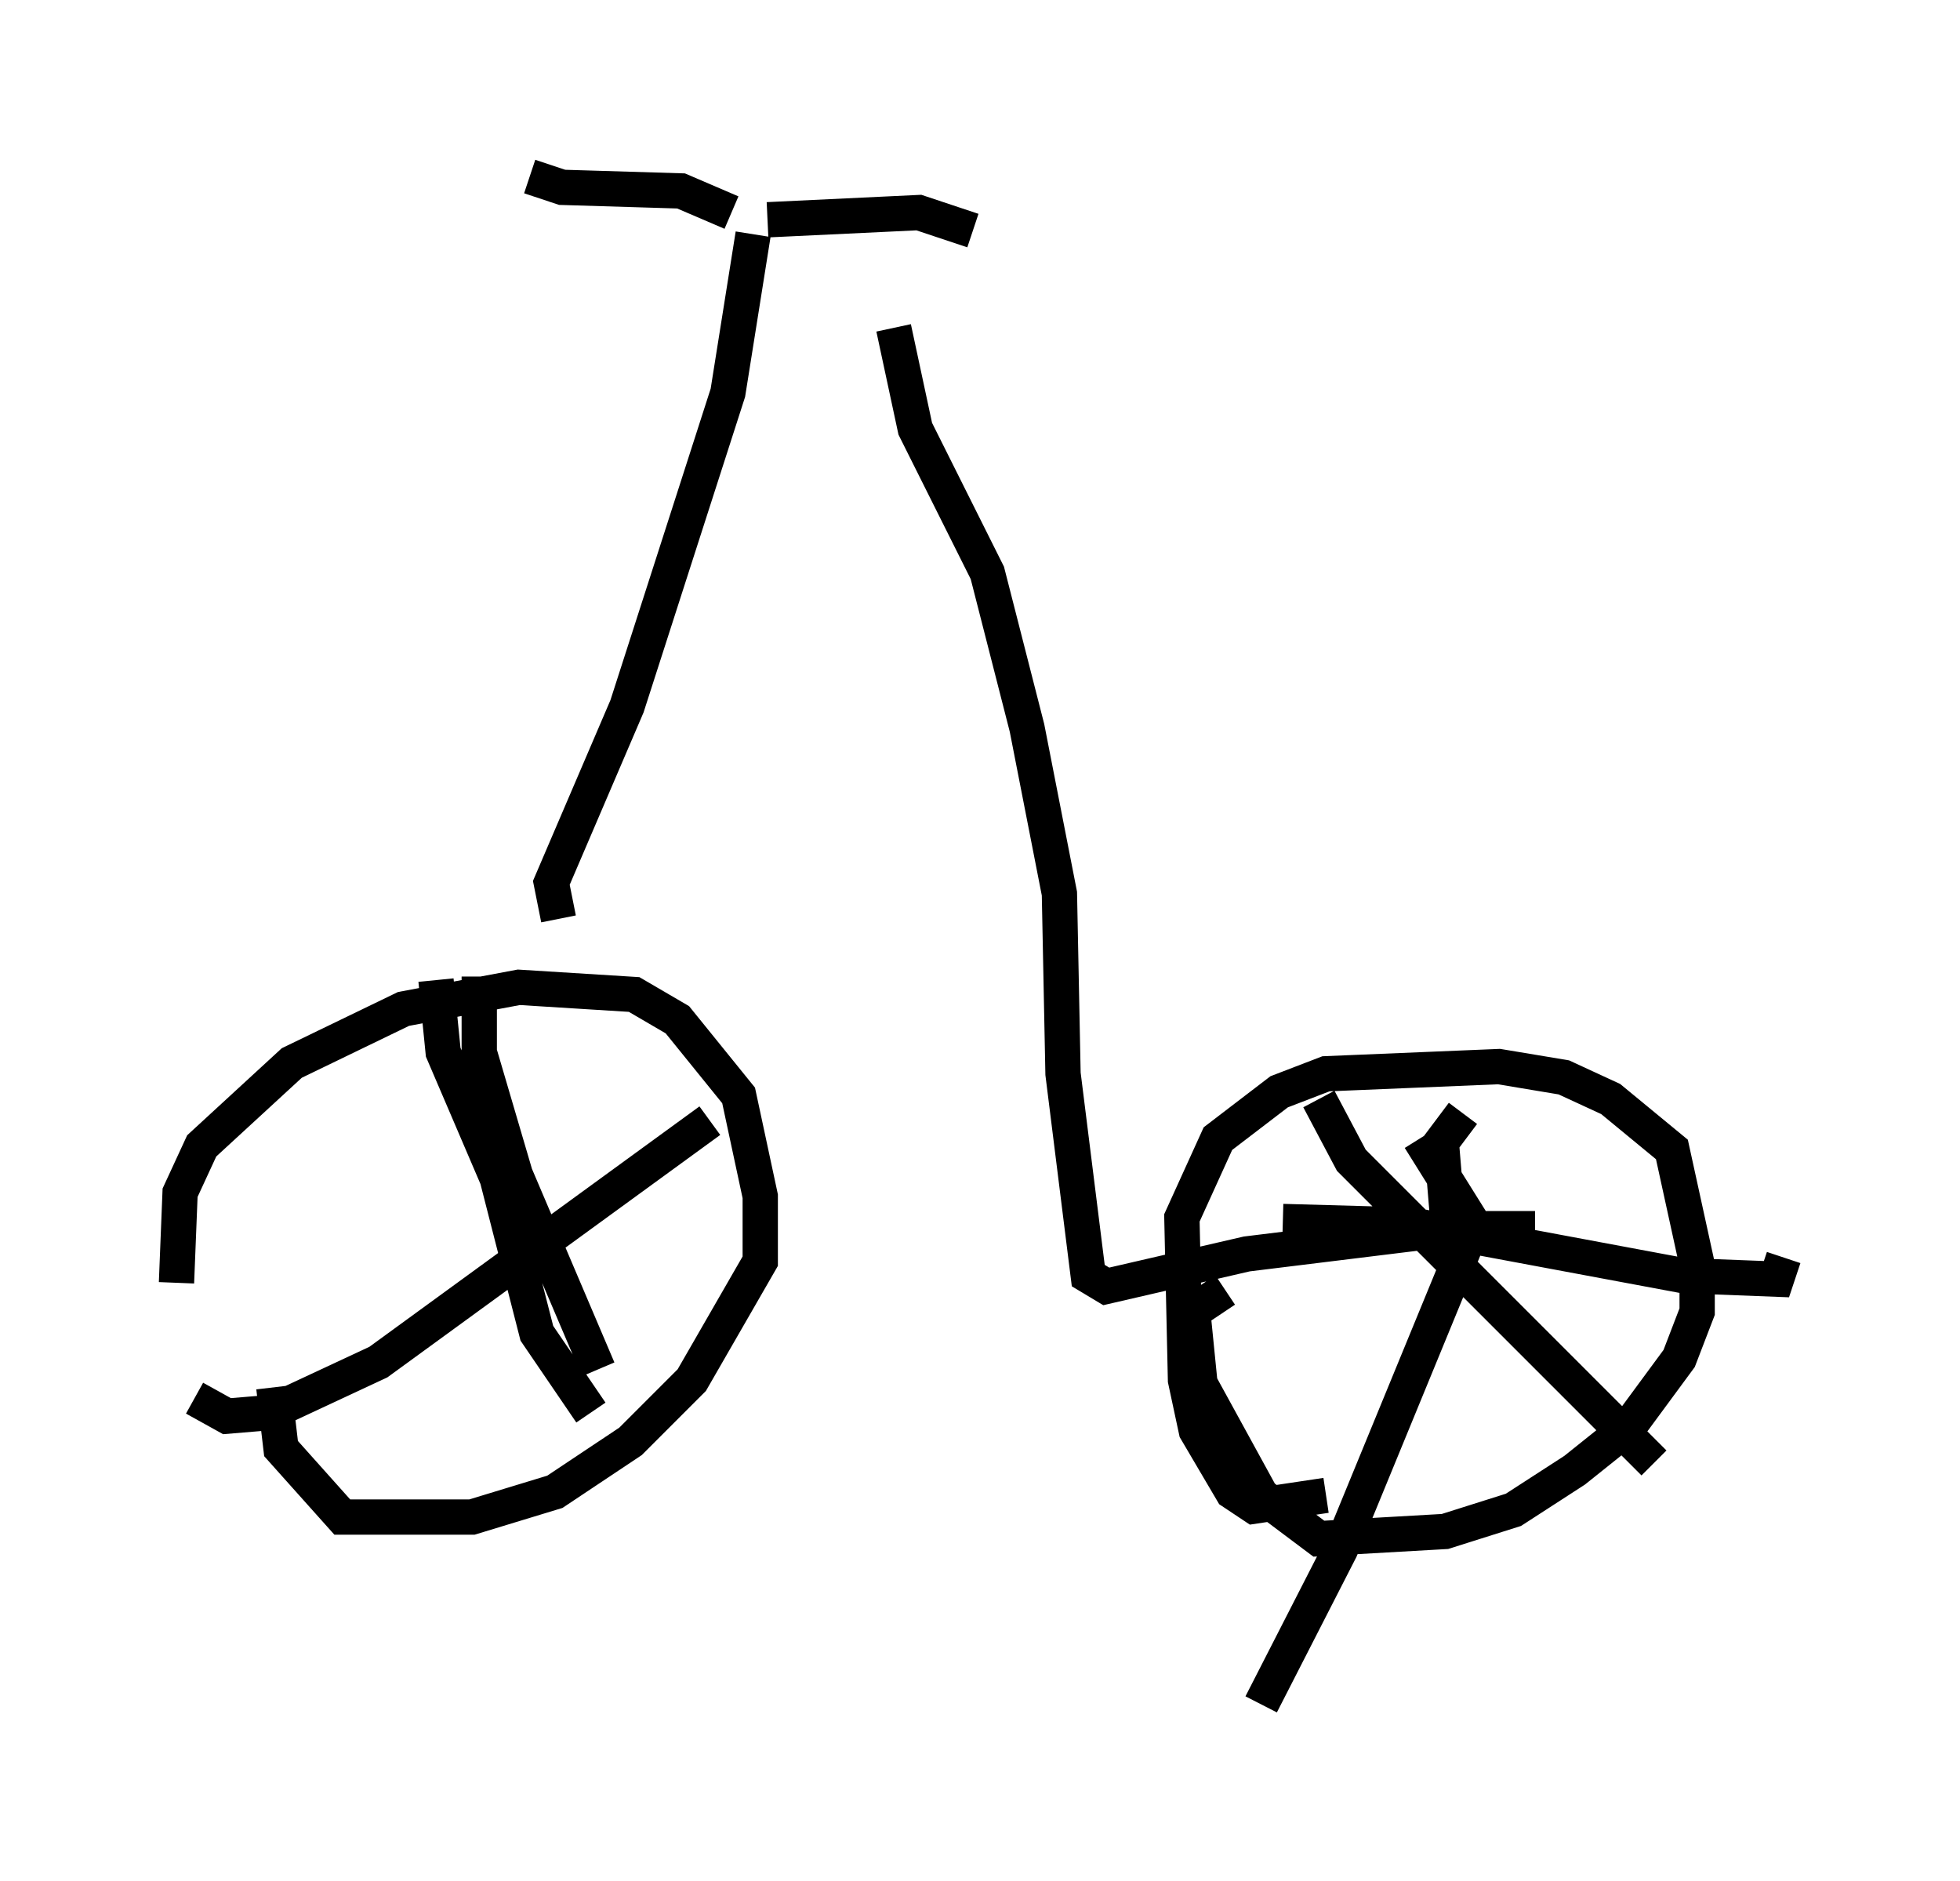 <?xml version="1.0" encoding="utf-8" ?>
<svg baseProfile="full" height="53.284" version="1.1" width="55.53" xmlns="http://www.w3.org/2000/svg" xmlns:ev="http://www.w3.org/2001/xml-events" xmlns:xlink="http://www.w3.org/1999/xlink"><defs /><rect fill="white" height="53.284" width="55.53" x="0" y="0" /><path d="M5.408, 37.361 m-0.408, -1.021 l0.102, -2.552 0.613, -1.327 l2.552, -2.348 3.165, -1.531 l3.267, -0.613 3.267, 0.204 l1.225, 0.715 1.735, 2.144 l0.613, 2.858 0.0, 1.838 l-1.94, 3.369 -1.735, 1.735 l-2.144, 1.429 -2.348, 0.715 l-3.675, 0.0 -1.735, -1.94 l-0.204, -1.735 m4.594, -11.536 l0.204, 2.042 1.531, 3.573 l1.123, 4.39 1.531, 2.246 m-11.229, -0.408 l0.919, 0.51 1.225, -0.102 l3.063, -1.429 9.392, -6.84 m-6.533, -4.083 l0.0, 2.144 1.021, 3.471 l2.348, 5.513 m-1.123, -12.761 l-0.204, -1.021 2.144, -5.002 l2.858, -8.881 0.715, -4.492 m-0.613, -0.613 l-1.429, -0.613 -3.369, -0.102 l-0.919, -0.306 m6.738, 1.225 l4.288, -0.204 1.531, 0.51 m-1.225, 1.225 l0.0, 0.0 m-1.021, 1.531 l0.613, 2.858 2.042, 4.083 l1.123, 4.39 0.919, 4.696 l0.102, 5.104 0.715, 5.717 l0.51, 0.306 3.981, -0.919 l5.819, -0.715 2.348, 0.0 m-5.921, 7.554 l-2.042, 0.306 -0.613, -0.408 l-1.021, -1.735 -0.306, -1.429 l-0.102, -4.594 1.021, -2.246 l1.735, -1.327 1.327, -0.51 l4.9, -0.204 1.838, 0.306 l1.327, 0.613 1.735, 1.429 l0.715, 3.267 0.0, 1.327 l-0.51, 1.327 -1.429, 1.94 l-1.531, 1.225 -1.735, 1.123 l-1.94, 0.613 -3.573, 0.204 l-1.633, -1.225 -1.735, -3.165 l-0.204, -2.042 0.919, -0.613 m2.654, -5.41 l0.919, 1.735 8.575, 8.575 m-10.515, -6.84 l3.675, 0.102 7.656, 1.429 l2.654, 0.102 0.204, -0.613 m-10.311, -3.369 l0.0, 0.0 m0.0, 0.0 l1.531, 2.45 -3.777, 9.188 l-2.246, 4.39 m5.717, -16.742 l-0.613, 0.817 0.204, 2.45 " fill="none" stroke="black" stroke-width="1" /></svg>